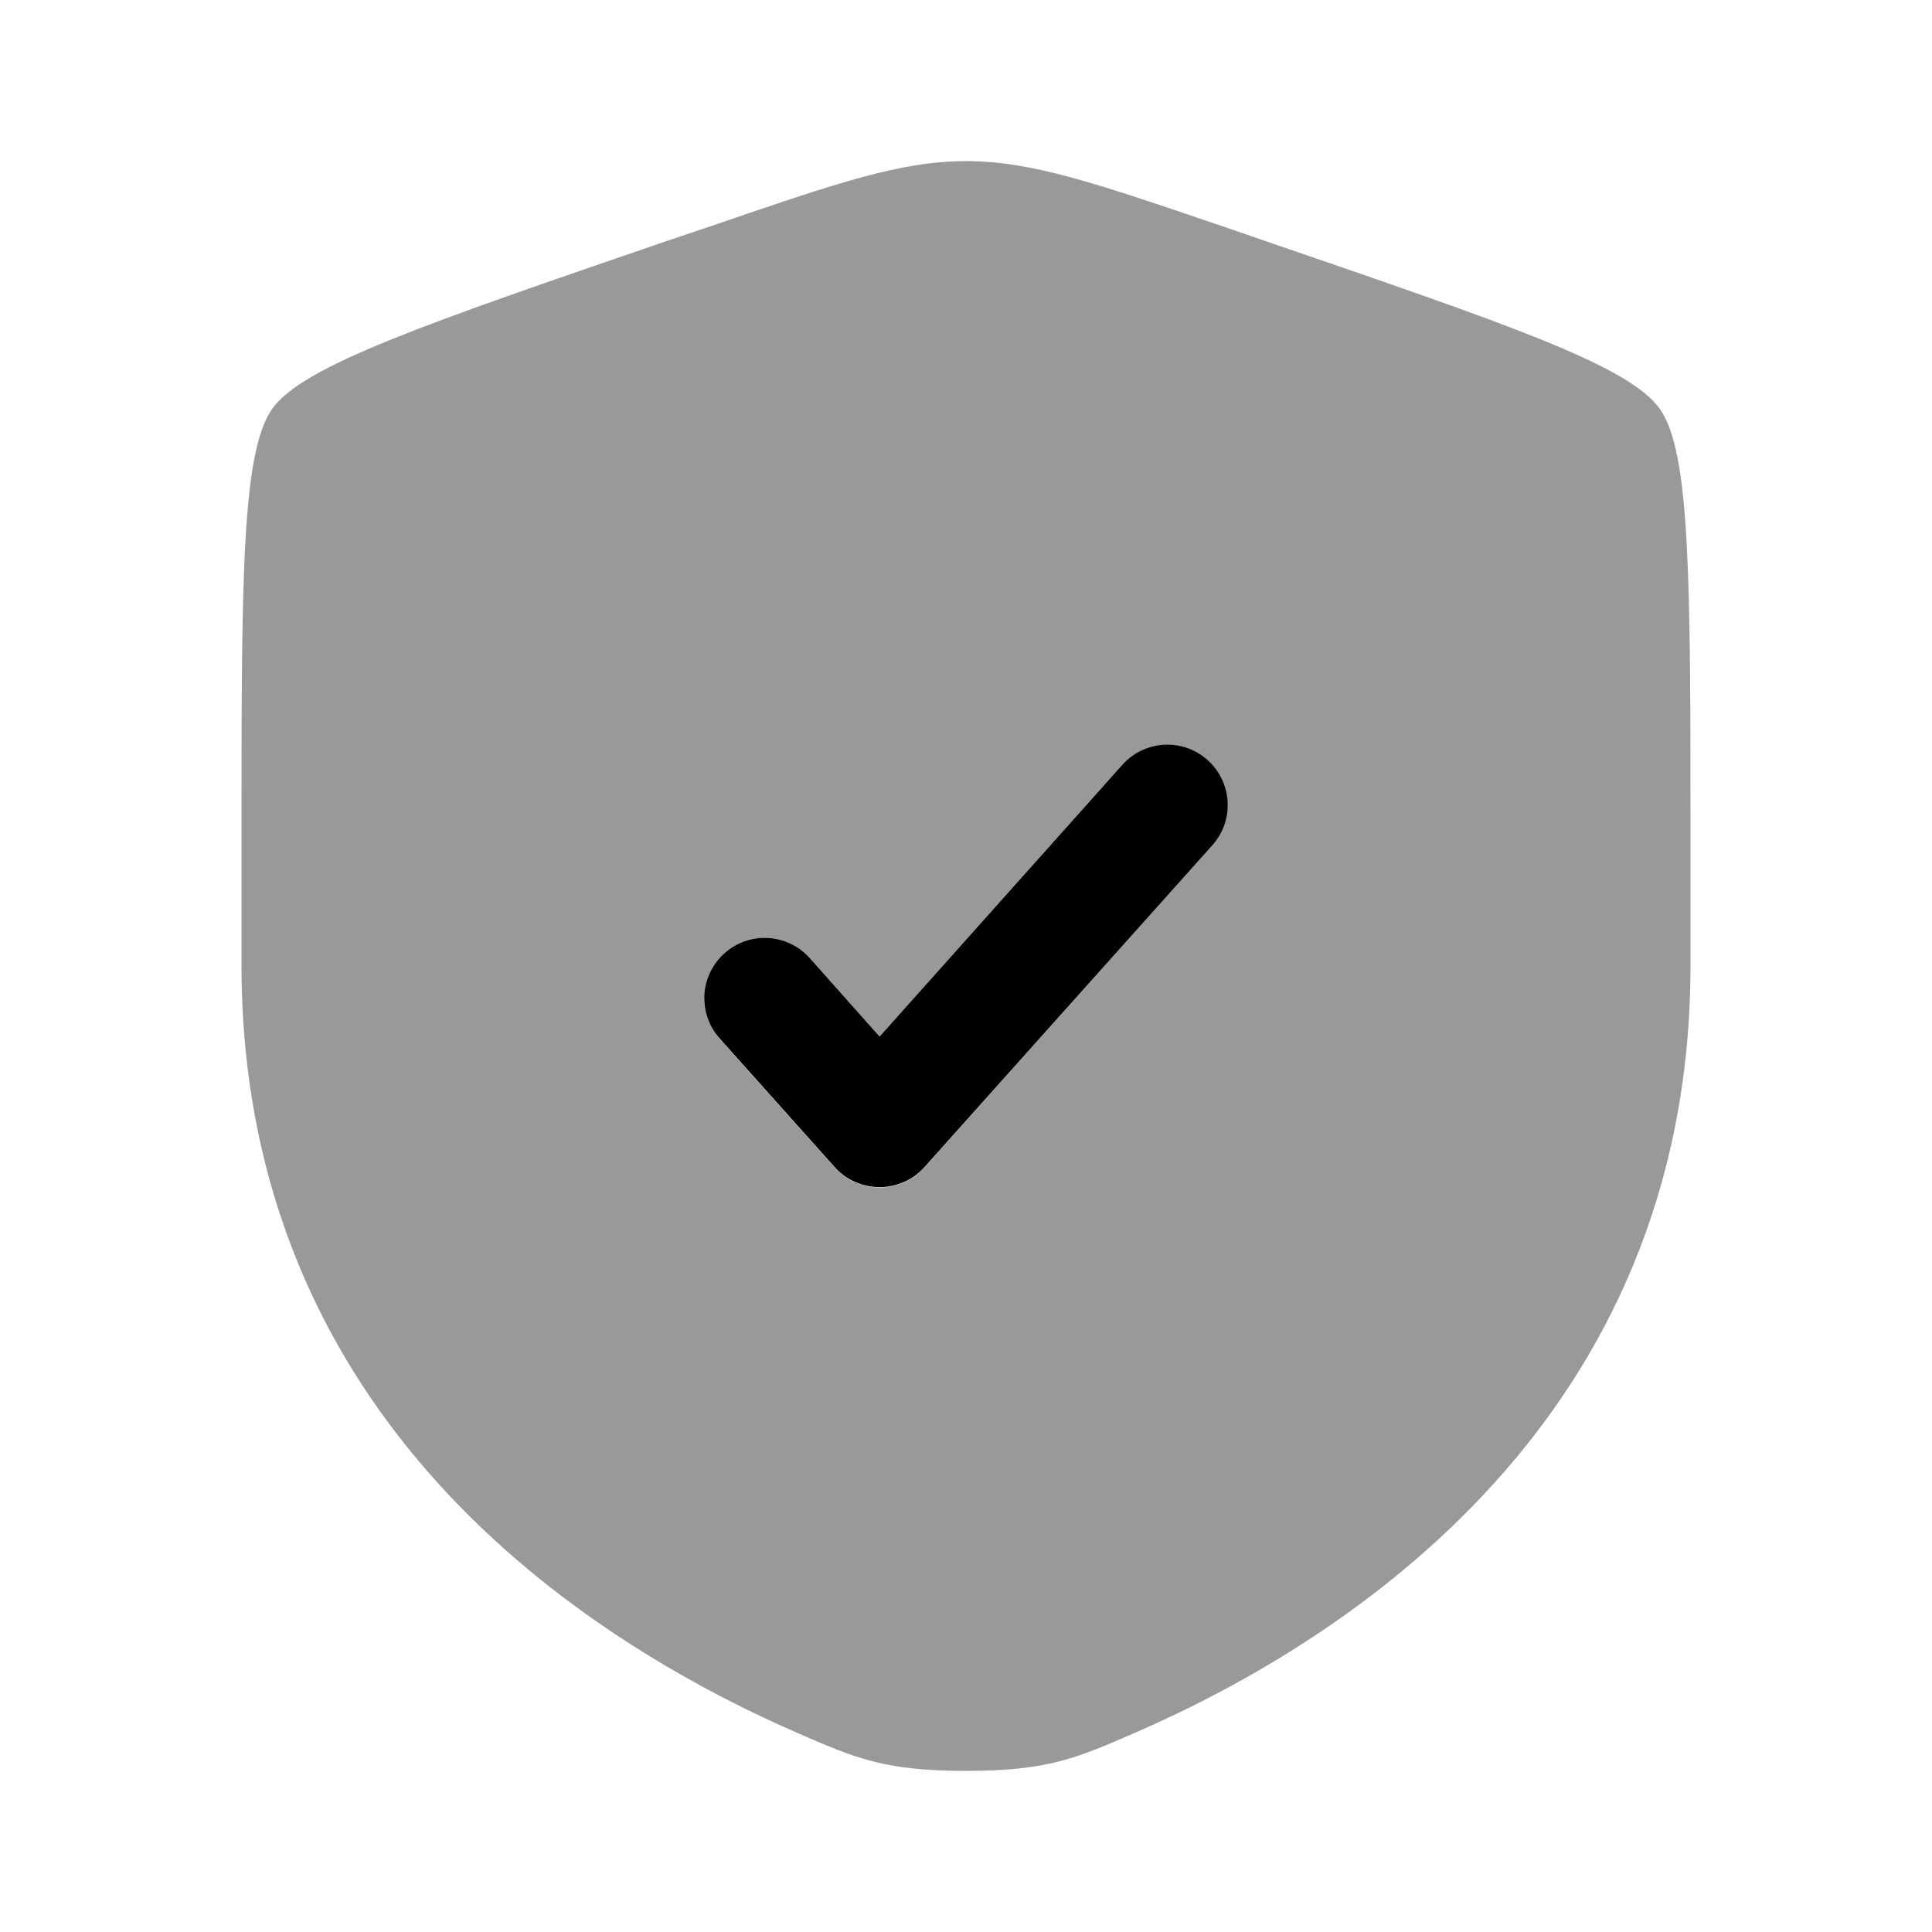 <svg xmlns="http://www.w3.org/2000/svg" viewBox="0 0 512 512"><!--!Font Awesome Pro 6.6.0 by @fontawesome - https://fontawesome.com License - https://fontawesome.com/license (Commercial License) Copyright 2024 Fonticons, Inc.--><path class="fa-secondary" opacity=".4" d="M64 221.8l0 .4 0 33.6c0 120.3 90.4 178.6 147.2 203.4c15.4 6.7 23.1 10.1 44.8 10.1s29.4-3.4 44.8-10.1C357.6 434.5 448 376.1 448 255.8l0-33.6c0-68.2 0-102.3-8.1-113.8S399.8 86 335.7 64l-12.2-4.2C290 48.4 273.3 42.7 256 42.7s-34 5.7-67.5 17.2L176.3 64C112.2 86 80.1 97 72.1 108.4C64 119.9 64 153.9 64 221.8zm122.7 42.7c0-4.4 1.8-8.8 5.3-11.9c6.6-5.9 16.7-5.3 22.6 1.3l18.5 20.8 64.3-72c3.2-3.5 7.5-5.3 11.9-5.3c3.8 0 7.6 1.3 10.7 4.1c3.5 3.2 5.3 7.5 5.3 11.9c0 3.8-1.3 7.6-4.1 10.7l-76.2 85.3c-3 3.4-7.4 5.3-11.9 5.3s-8.9-1.9-11.9-5.3l-30.5-34.1c-2.7-3.1-4.1-6.9-4.1-10.7z"/><path class="fa-primary" d="M321.3 224c5.9-6.6 5.3-16.7-1.3-22.6s-16.7-5.3-22.6 1.3l-64.3 72-18.5-20.8c-5.9-6.6-16-7.2-22.6-1.3s-7.2 16-1.3 22.6l30.5 34.1c3 3.4 7.4 5.3 11.9 5.3s8.9-1.9 11.9-5.3L321.3 224z"/></svg>